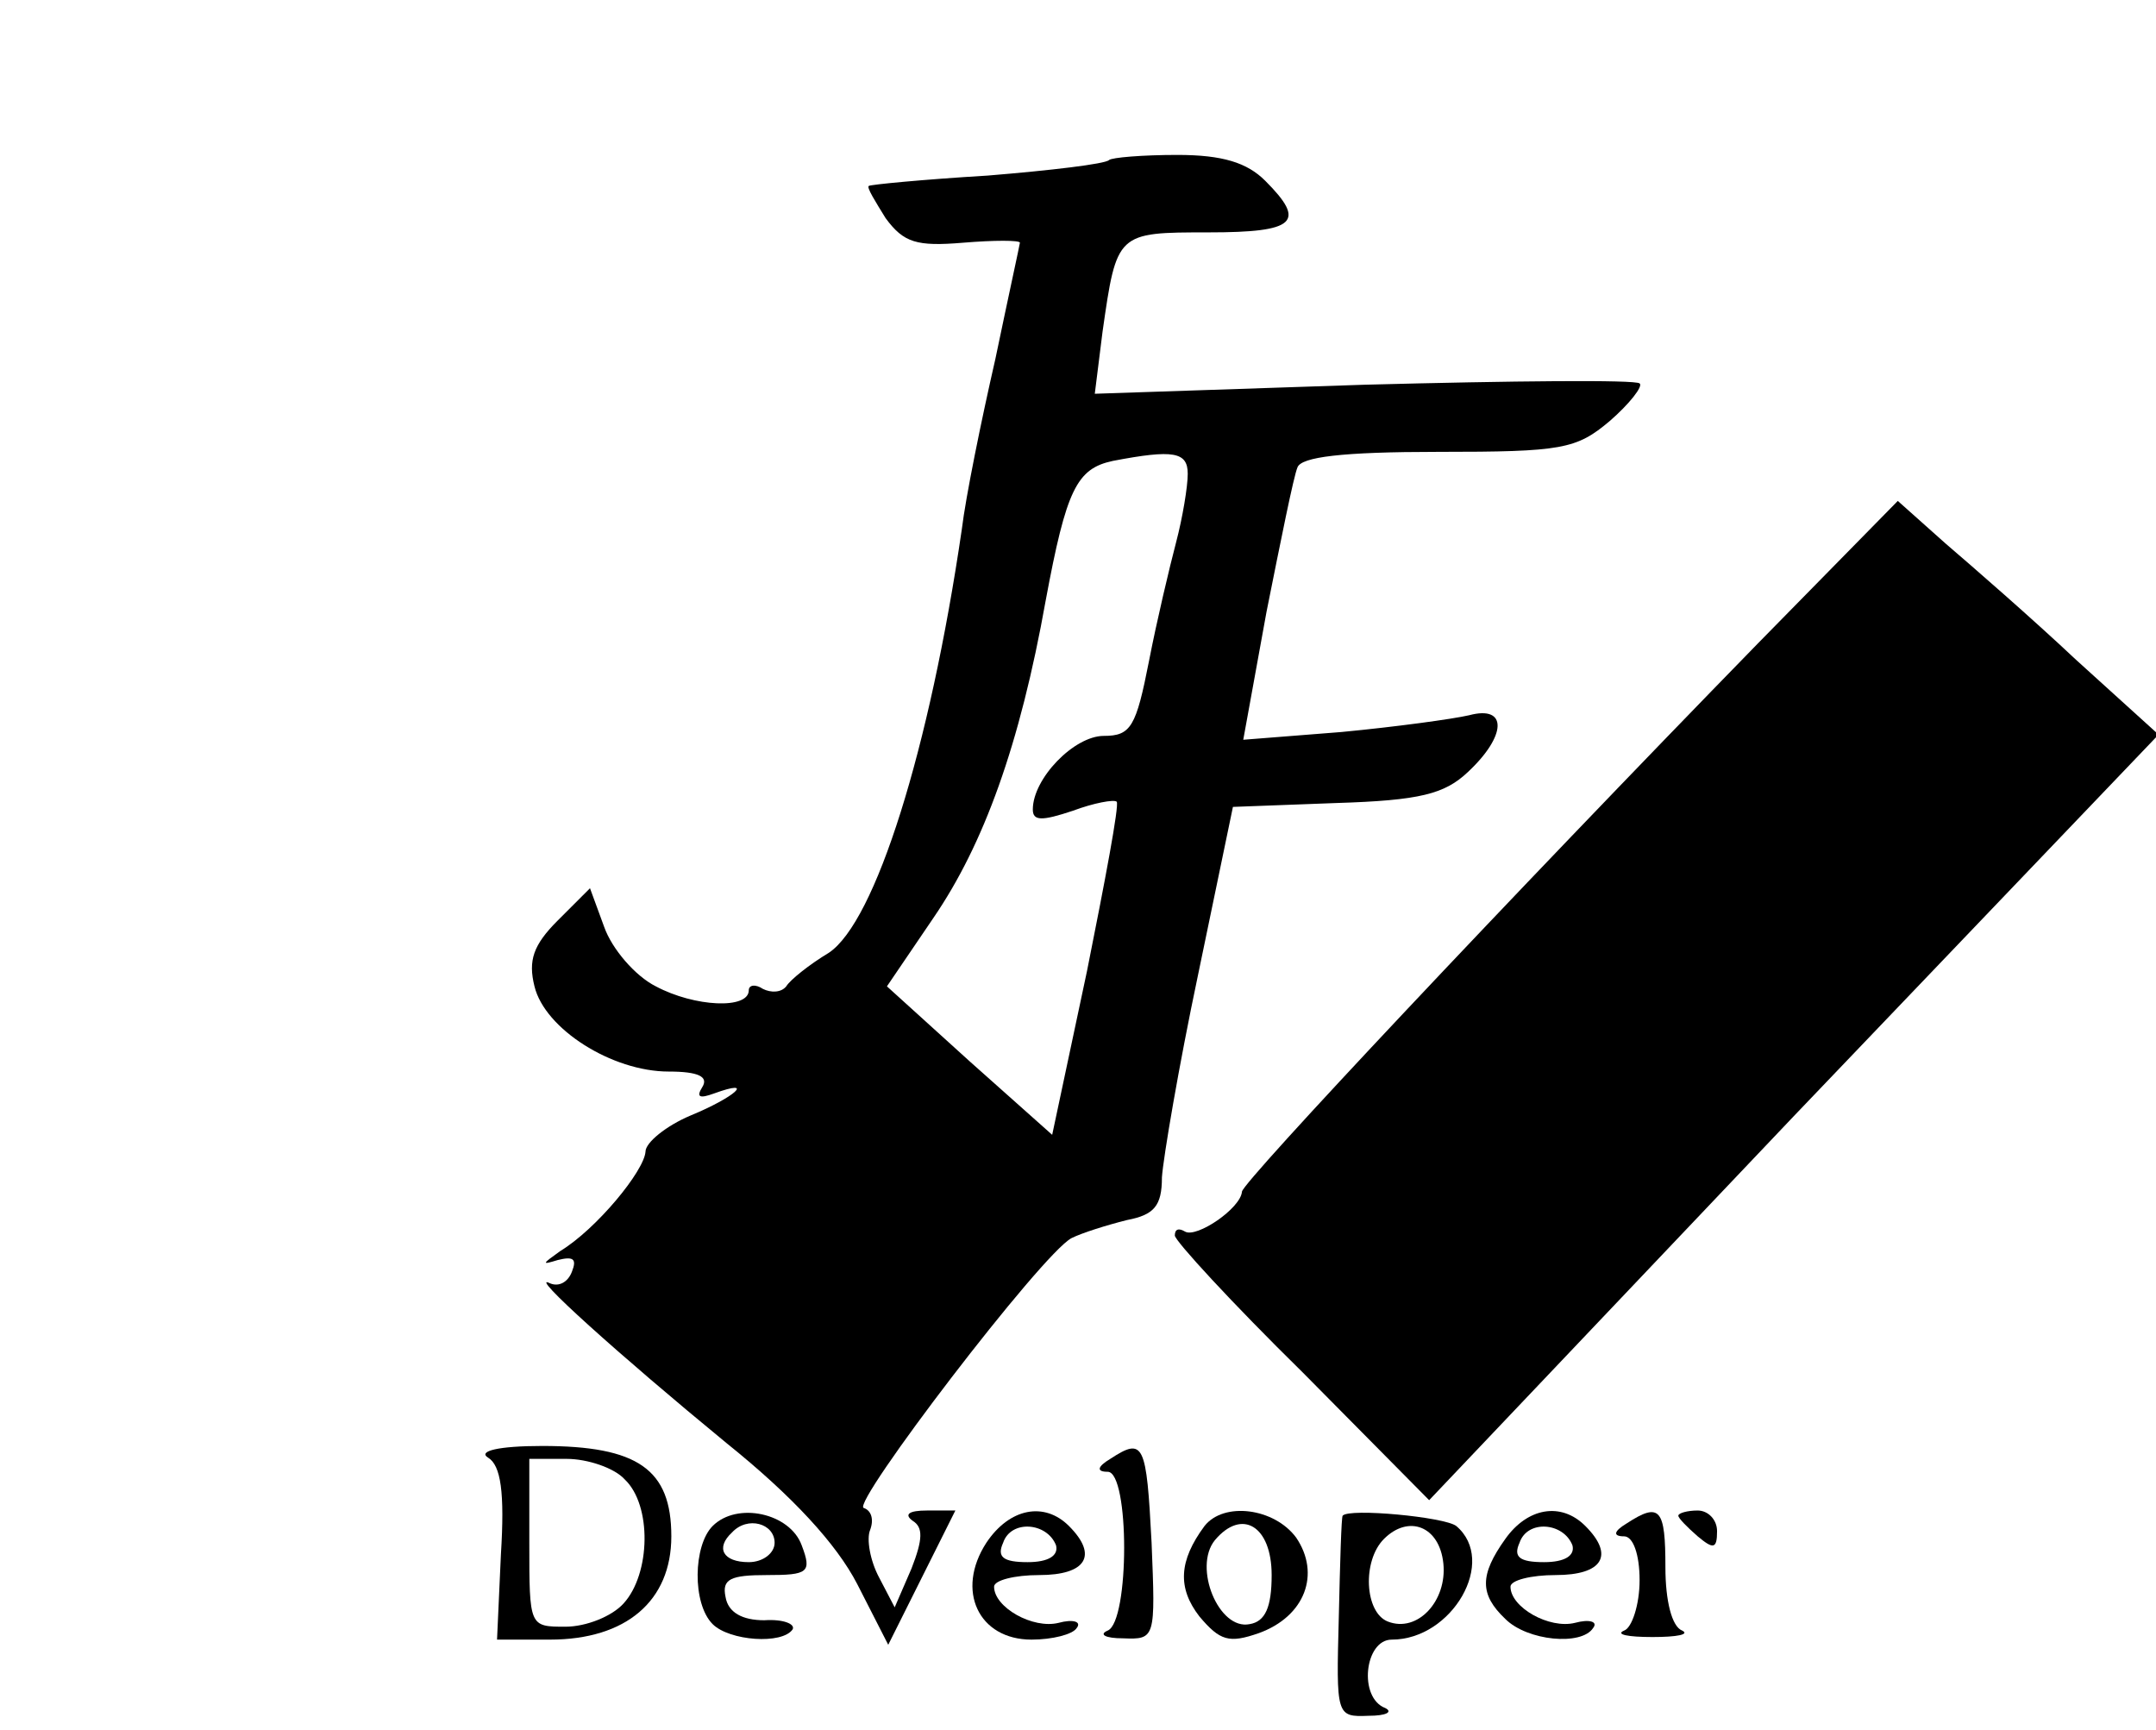 <?xml version="1.0" standalone="no"?>
<!DOCTYPE svg PUBLIC "-//W3C//DTD SVG 20010904//EN"
 "http://www.w3.org/TR/2001/REC-SVG-20010904/DTD/svg10.dtd">
<svg version="1.0" xmlns="http://www.w3.org/2000/svg"
 width="167pt" height="134pt" viewBox="0 0 167 134"
 preserveAspectRatio="xMidYMid meet">

<g transform="translate(0,134) scale(0.1,-0.1)"
fill="#000000" stroke="none">
<path d="M859 1216 c-3 -3 -45 -8 -94 -12 -50 -3 -91 -7 -92 -8 -2 -1 5 -12
13 -25 14 -19 24 -22 60 -19 24 2 44 2 44 0 0 -1 -9 -42 -19 -90 -11 -48 -23
-107 -26 -132 -25 -171 -67 -304 -103 -328 -15 -9 -30 -21 -33 -26 -4 -5 -12
-5 -18 -2 -6 4 -11 3 -11 -1 0 -15 -42 -13 -72 3 -16 8 -34 29 -40 46 l-11 30
-25 -25 c-19 -19 -23 -31 -18 -51 8 -33 60 -66 104 -66 23 0 31 -4 26 -12 -5
-8 -2 -9 9 -5 33 12 16 -3 -18 -17 -19 -8 -35 -21 -35 -28 -1 -15 -38 -60 -66
-77 -14 -10 -15 -11 -2 -7 12 3 15 1 11 -9 -3 -8 -10 -12 -17 -9 -18 9 53 -55
137 -124 51 -41 85 -78 101 -109 l24 -47 26 52 26 52 -22 0 c-14 0 -18 -3 -11
-8 8 -5 8 -14 -1 -37 l-13 -30 -12 23 c-7 13 -10 30 -7 37 3 8 1 15 -5 17 -10
3 138 197 161 209 8 4 27 10 43 14 21 4 27 11 27 33 1 15 13 86 28 157 l27
130 80 3 c65 2 84 7 102 24 30 28 31 52 1 44 -13 -3 -57 -9 -99 -13 l-76 -6
18 99 c11 55 21 105 24 112 3 8 34 12 109 12 96 0 107 2 133 24 15 13 26 27
23 29 -3 3 -99 2 -213 -1 l-209 -7 6 48 c11 77 11 77 82 77 68 0 76 8 44 40
-14 14 -33 20 -68 20 -27 0 -51 -2 -53 -4z m61 -243 c0 -10 -4 -34 -9 -53 -5
-19 -15 -61 -21 -92 -10 -51 -14 -58 -35 -58 -23 0 -55 -33 -55 -57 0 -9 7 -9
31 -1 16 6 32 9 34 7 2 -3 -9 -61 -23 -131 l-27 -127 -64 57 -64 58 36 53 c39
57 67 134 87 246 16 86 24 102 52 108 47 9 58 7 58 -10z"/>
<path d="M1362 842 c-195 -200 -399 -417 -400 -425 -1 -13 -35 -36 -44 -31 -5
3 -8 2 -8 -3 0 -4 44 -52 99 -106 l98 -99 282 297 283 296 -64 58 c-34 32 -80
72 -101 90 l-37 33 -108 -110z"/>
<path d="M378 211 c10 -6 13 -27 10 -75 l-3 -66 41 0 c59 0 94 30 94 80 0 52
-26 70 -100 70 -34 0 -50 -4 -42 -9z m106 -17 c21 -20 20 -73 -1 -96 -9 -10
-29 -18 -45 -18 -28 0 -28 0 -28 65 l0 65 29 0 c16 0 37 -7 45 -16z"/>
<path d="M860 210 c-10 -6 -11 -10 -2 -10 17 0 17 -116 0 -123 -7 -3 -2 -6 12
-6 25 -1 25 0 22 74 -4 77 -6 82 -32 65z"/>
<path d="M552 158 c-15 -15 -16 -60 0 -76 13 -13 54 -16 62 -4 2 4 -7 8 -22 7
-17 0 -28 6 -30 18 -3 14 4 17 32 17 32 0 35 2 27 23 -9 25 -50 34 -69 15z
m48 -13 c0 -8 -9 -15 -20 -15 -20 0 -26 11 -13 23 12 13 33 7 33 -8z"/>
<path d="M764 145 c-24 -37 -6 -75 35 -75 16 0 32 4 35 9 4 5 -3 7 -14 4 -20
-5 -50 12 -50 28 0 5 16 9 35 9 36 0 46 15 23 38 -19 19 -46 14 -64 -13z m54
-2 c2 -8 -6 -13 -22 -13 -19 0 -24 4 -19 15 6 18 34 16 41 -2z"/>
<path d="M933 158 c-20 -27 -21 -48 -4 -70 16 -19 23 -21 46 -13 36 13 48 46
29 74 -17 23 -56 28 -71 9z m52 -38 c0 -25 -5 -36 -17 -38 -24 -5 -44 44 -27
65 21 25 44 11 44 -27z"/>
<path d="M1040 166 c-1 -1 -2 -36 -3 -79 -2 -76 -2 -77 23 -76 14 0 19 3 13 6
-21 8 -16 53 5 53 47 0 82 61 50 88 -9 7 -83 14 -88 8z m78 -37 c3 -29 -20
-54 -43 -45 -18 7 -20 47 -3 64 19 19 43 10 46 -19z"/>
<path d="M1166 148 c-20 -28 -20 -43 0 -62 17 -17 59 -21 68 -7 4 5 -3 7 -14
4 -20 -5 -50 12 -50 28 0 5 16 9 35 9 36 0 46 15 23 38 -19 19 -45 14 -62 -10z
m52 -5 c2 -8 -6 -13 -22 -13 -19 0 -24 4 -19 15 6 18 34 16 41 -2z"/>
<path d="M1260 160 c-10 -6 -11 -10 -2 -10 7 0 12 -14 12 -34 0 -19 -6 -37
-12 -39 -7 -3 3 -5 22 -5 19 0 29 2 23 5 -8 3 -13 23 -13 49 0 45 -4 51 -30
34z"/>
<path d="M1300 166 c0 -2 7 -9 15 -16 12 -10 15 -10 15 4 0 9 -7 16 -15 16 -8
0 -15 -2 -15 -4z"/>
</g>
</svg>

